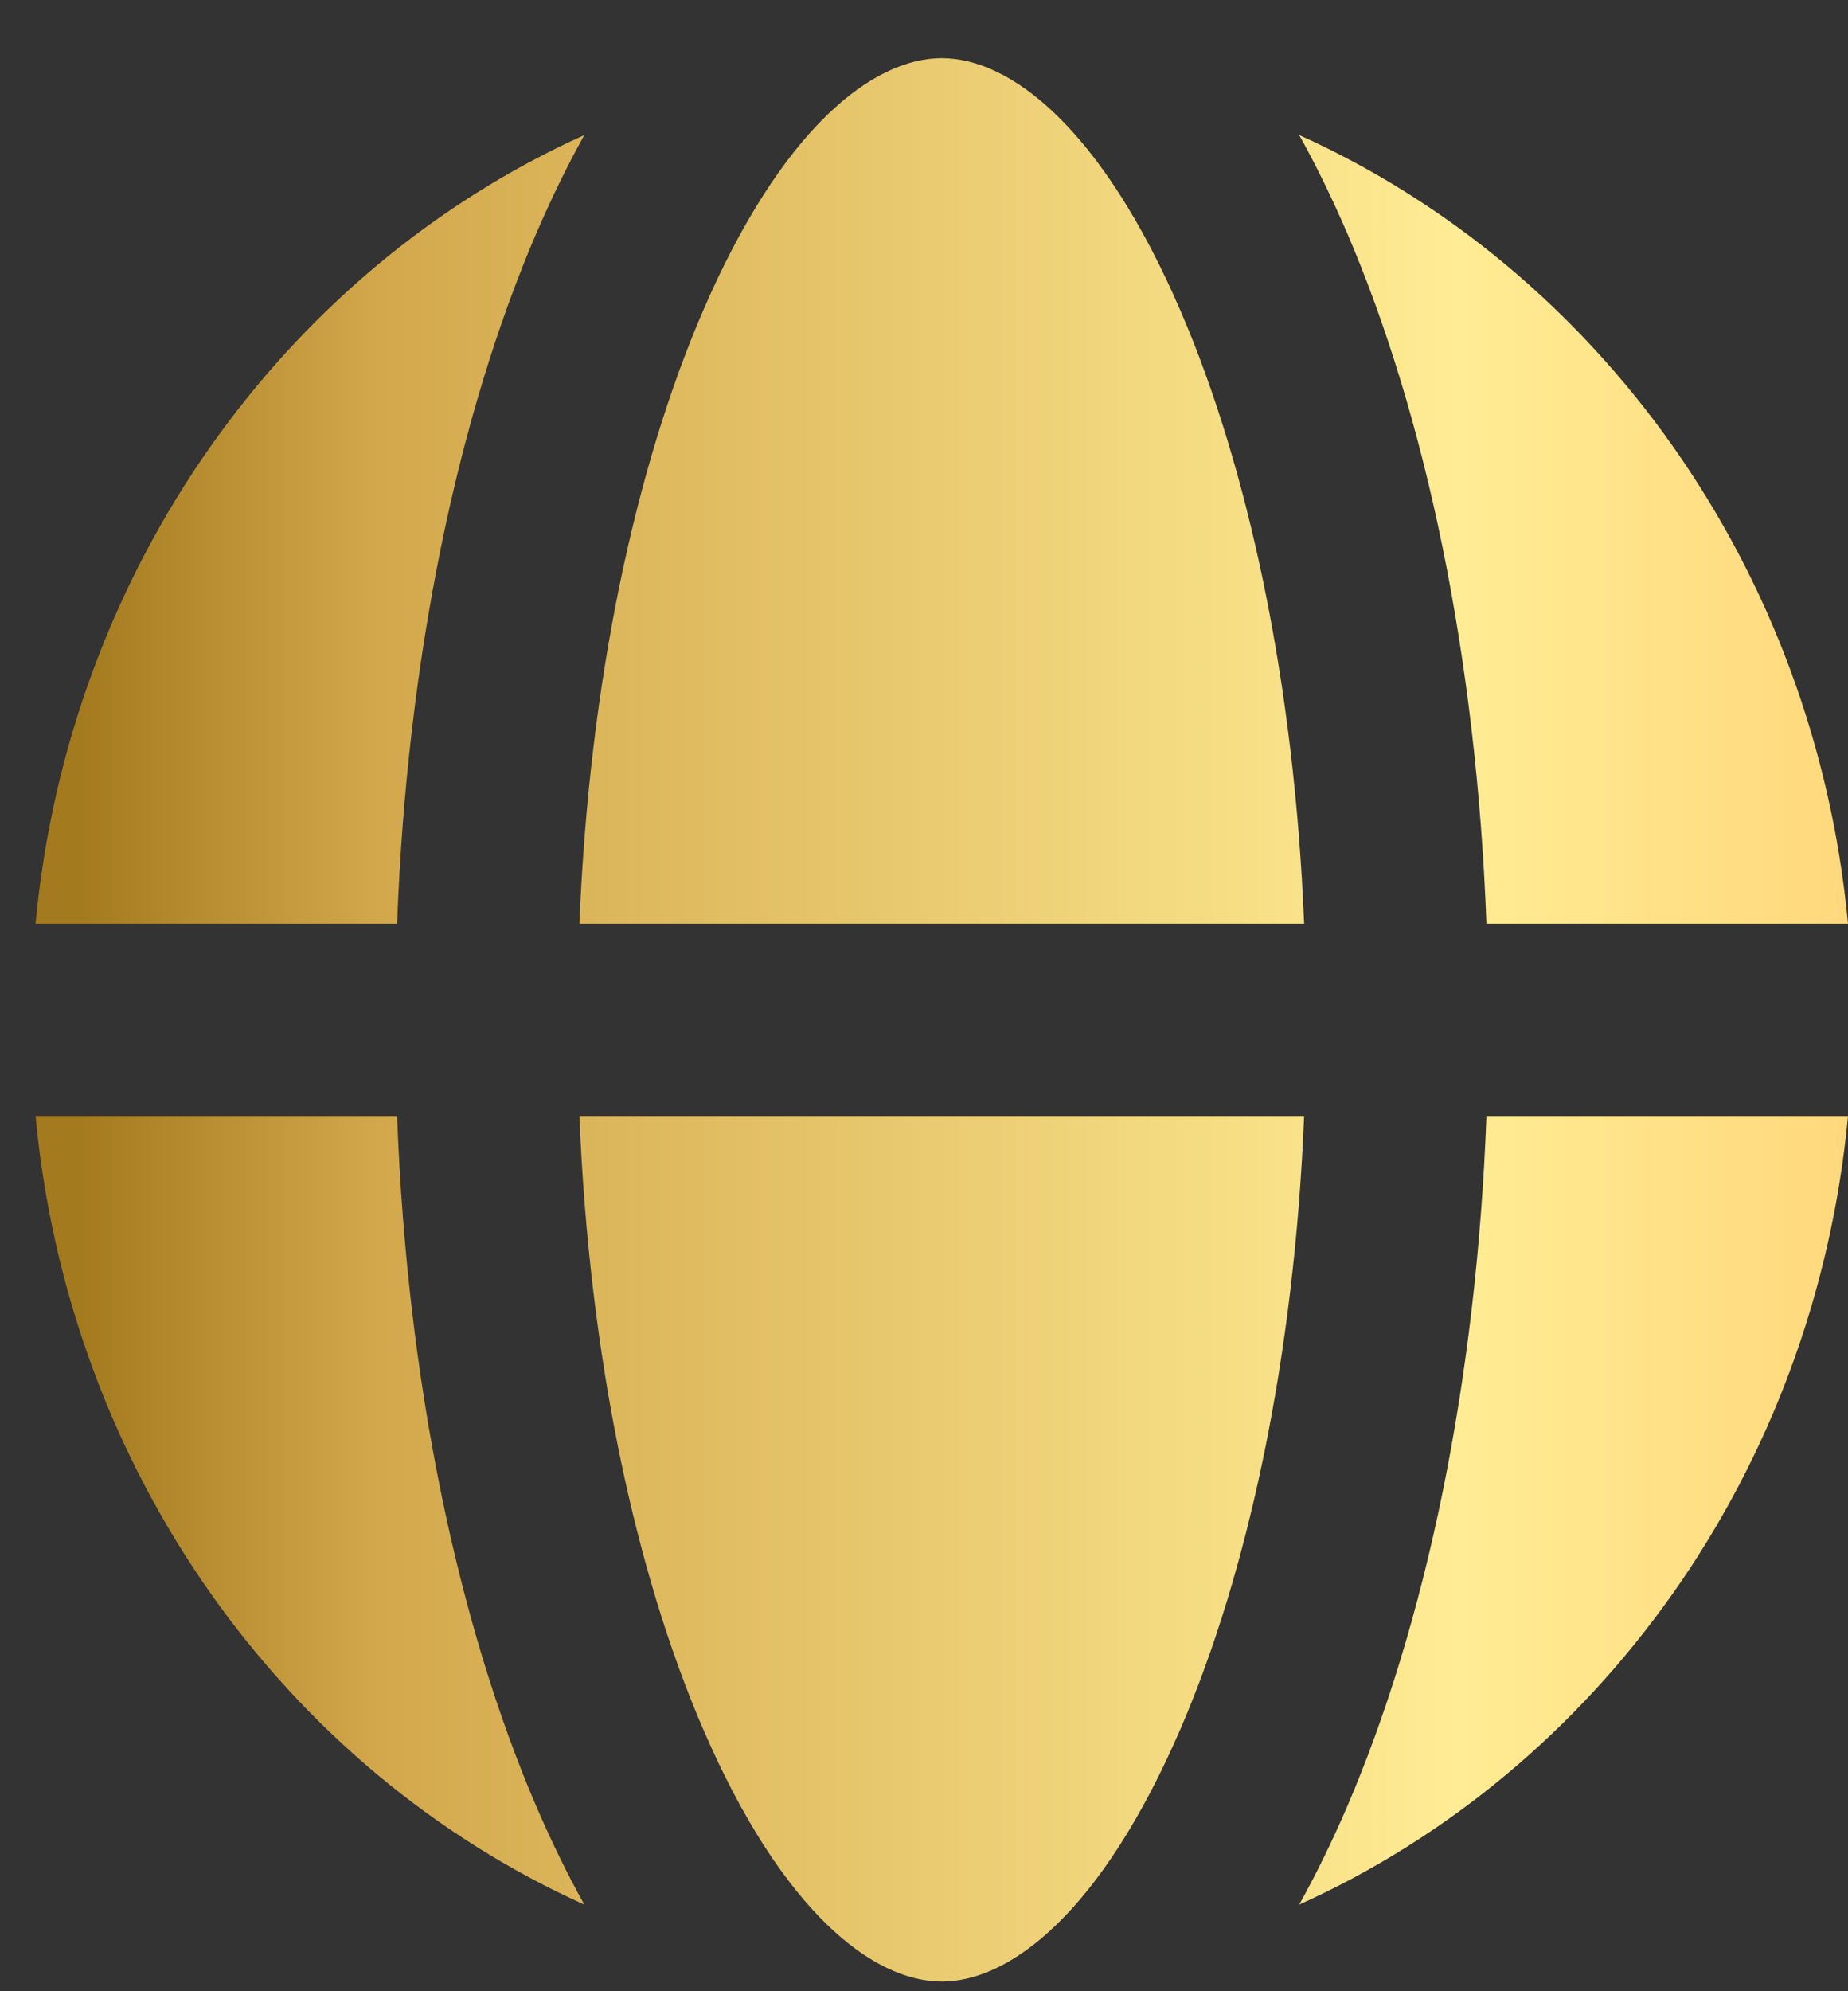 <svg width="26" height="28" viewBox="0 0 26 28" fill="none" xmlns="http://www.w3.org/2000/svg">
<rect x="0" y="0" width="26" height="28" fill="#333333" stroke="none"/>
<path d="M9.886 4.382C8.942 6.575 8.29 9.582 8.152 12.989H18.348C18.21 9.582 17.558 6.575 16.614 4.382C15.493 1.781 14.208 0.818 13.25 0.818C12.292 0.818 11.007 1.781 9.886 4.382Z" fill="url(#paint0_linear_2458_2211)"/>
<path d="M8.221 1.899C7.978 2.336 7.756 2.794 7.553 3.263C6.436 5.857 5.726 9.26 5.587 12.989H0.5C0.97 7.991 4.018 3.794 8.221 1.899Z" fill="url(#paint1_linear_2458_2211)"/>
<path d="M18.279 1.899C18.522 2.336 18.744 2.794 18.947 3.263C20.064 5.857 20.774 9.26 20.913 12.989H26C25.53 7.991 22.482 3.794 18.279 1.899Z" fill="url(#paint2_linear_2458_2211)"/>
<path d="M26 15.693H20.913C20.774 19.422 20.064 22.824 18.947 25.419C18.744 25.888 18.522 26.346 18.279 26.782C22.482 24.888 25.53 20.691 26 15.693Z" fill="url(#paint3_linear_2458_2211)"/>
<path d="M13.244 27.864L13.25 27.864C14.208 27.864 15.493 26.901 16.614 24.299C17.558 22.107 18.21 19.099 18.348 15.693H8.152C8.29 19.099 8.942 22.107 9.886 24.299C11.004 26.895 12.287 27.86 13.244 27.864Z" fill="url(#paint4_linear_2458_2211)"/>
<path d="M8.221 26.782C4.018 24.888 0.97 20.691 0.5 15.693H5.587C5.726 19.422 6.436 22.824 7.553 25.419C7.756 25.888 7.978 26.346 8.221 26.782Z" fill="url(#paint5_linear_2458_2211)"/>
<defs>
<linearGradient id="paint0_linear_2458_2211" x1="0.5" y1="14.341" x2="26" y2="14.341" gradientUnits="userSpaceOnUse">
<stop offset="0.025" stop-color="#A47A1E"/>
<stop offset="0.19" stop-color="#D3A84C"/>
<stop offset="0.785" stop-color="#FFEC94"/>
<stop offset="1" stop-color="#FFD87C"/>
</linearGradient>
<linearGradient id="paint1_linear_2458_2211" x1="0.5" y1="14.341" x2="26" y2="14.341" gradientUnits="userSpaceOnUse">
<stop offset="0.025" stop-color="#A47A1E"/>
<stop offset="0.19" stop-color="#D3A84C"/>
<stop offset="0.785" stop-color="#FFEC94"/>
<stop offset="1" stop-color="#FFD87C"/>
</linearGradient>
<linearGradient id="paint2_linear_2458_2211" x1="0.5" y1="14.341" x2="26" y2="14.341" gradientUnits="userSpaceOnUse">
<stop offset="0.025" stop-color="#A47A1E"/>
<stop offset="0.19" stop-color="#D3A84C"/>
<stop offset="0.785" stop-color="#FFEC94"/>
<stop offset="1" stop-color="#FFD87C"/>
</linearGradient>
<linearGradient id="paint3_linear_2458_2211" x1="0.5" y1="14.341" x2="26" y2="14.341" gradientUnits="userSpaceOnUse">
<stop offset="0.025" stop-color="#A47A1E"/>
<stop offset="0.19" stop-color="#D3A84C"/>
<stop offset="0.785" stop-color="#FFEC94"/>
<stop offset="1" stop-color="#FFD87C"/>
</linearGradient>
<linearGradient id="paint4_linear_2458_2211" x1="0.5" y1="14.341" x2="26" y2="14.341" gradientUnits="userSpaceOnUse">
<stop offset="0.025" stop-color="#A47A1E"/>
<stop offset="0.19" stop-color="#D3A84C"/>
<stop offset="0.785" stop-color="#FFEC94"/>
<stop offset="1" stop-color="#FFD87C"/>
</linearGradient>
<linearGradient id="paint5_linear_2458_2211" x1="0.5" y1="14.341" x2="26" y2="14.341" gradientUnits="userSpaceOnUse">
<stop offset="0.025" stop-color="#A47A1E"/>
<stop offset="0.19" stop-color="#D3A84C"/>
<stop offset="0.785" stop-color="#FFEC94"/>
<stop offset="1" stop-color="#FFD87C"/>
</linearGradient>
</defs>
</svg>

